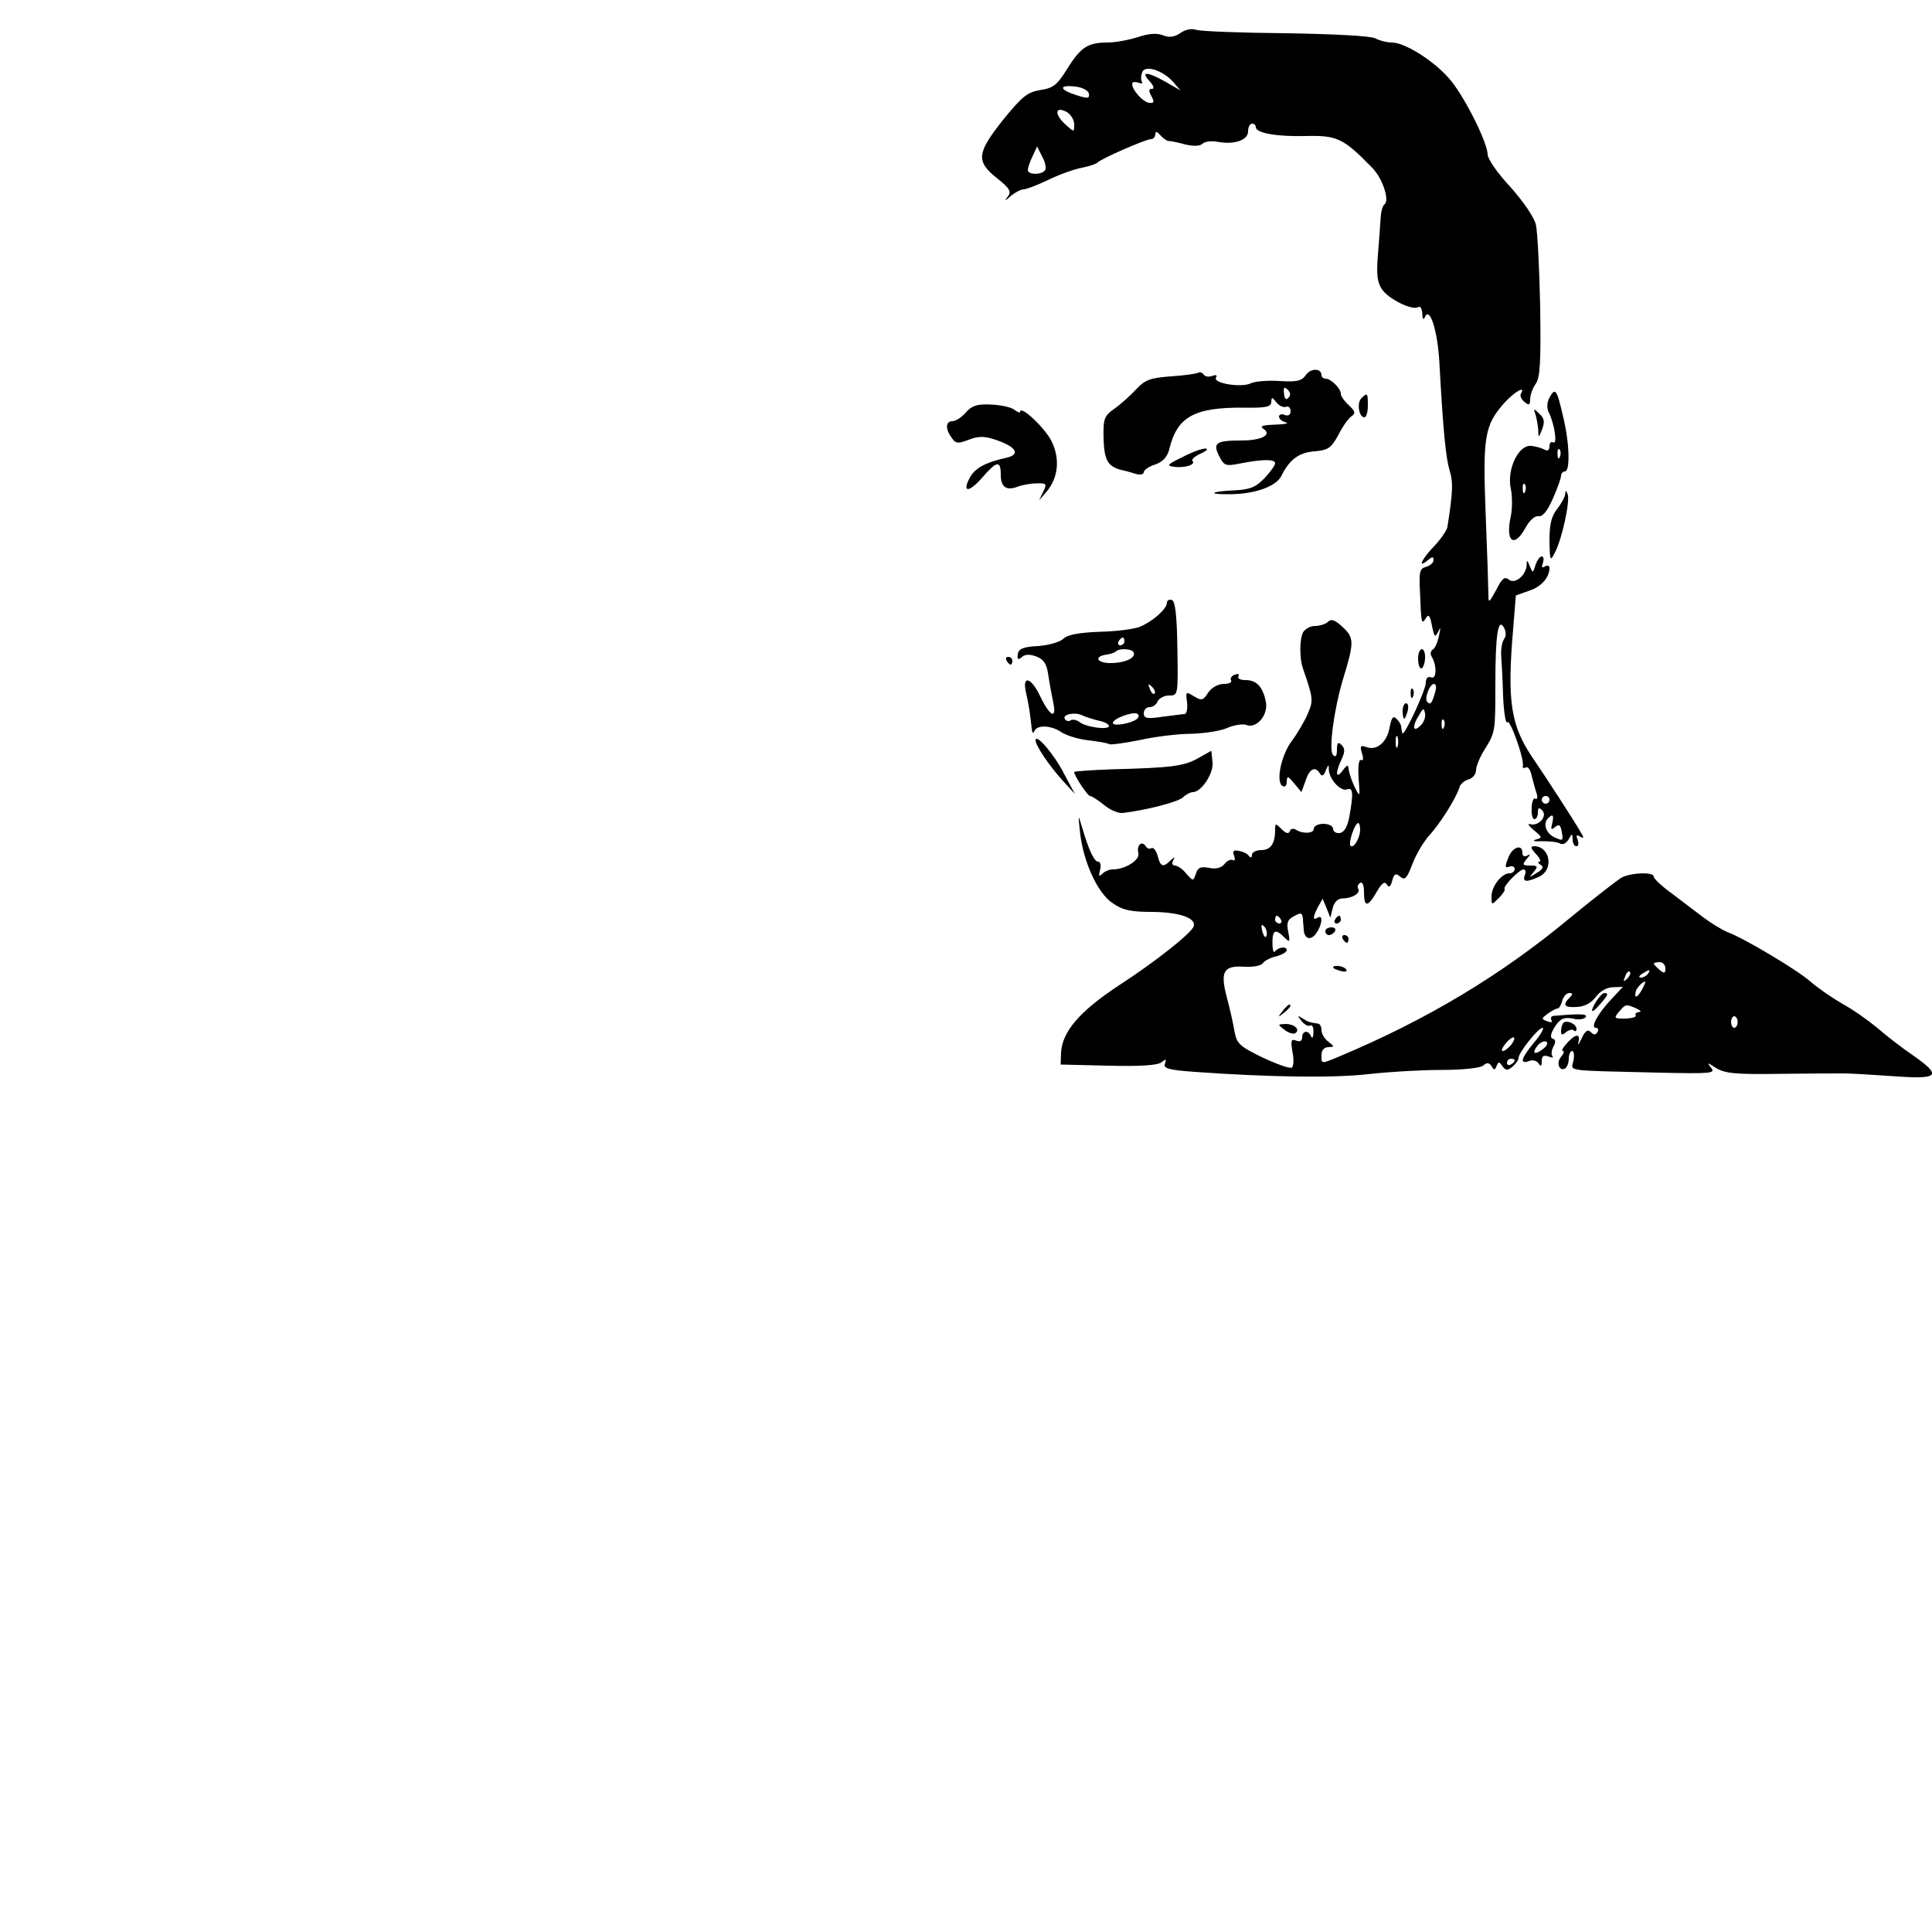 <?xml version="1.0" standalone="no"?>
<!DOCTYPE svg PUBLIC "-//W3C//DTD SVG 20010904//EN"
 "http://www.w3.org/TR/2001/REC-SVG-20010904/DTD/svg10.dtd">
<svg version="1.0" xmlns="http://www.w3.org/2000/svg"
 width="500pt" height="500pt" viewBox="0 0 500 500"
 preserveAspectRatio="xMidYMid meet">
<g transform="translate(0,500) scale(0.1,-0.1)"
fill="#000000" stroke="none">
<path d="M3054 4914 c-15 -10 -28 -12 -45 -5 -17 6 -37 4 -64 -5 -22 -7 -57
-14 -78 -14 -52 0 -70 -12 -105 -68 -26 -42 -36 -50 -70 -55 -34 -6 -47 -17
-96 -77 -68 -86 -71 -107 -16 -151 34 -27 38 -35 28 -48 -10 -12 -7 -12 8 2
11 9 26 17 33 17 7 0 36 11 65 25 29 14 68 28 87 31 19 4 36 10 39 13 7 9 125
61 139 61 6 0 11 6 11 13 1 8 4 7 13 -3 7 -8 17 -15 22 -15 6 0 25 -4 43 -9
21 -5 38 -4 44 2 6 6 24 8 39 5 43 -8 79 4 79 27 0 11 5 20 10 20 6 0 10 -4
10 -9 0 -15 52 -25 130 -23 80 2 97 -6 170 -81 28 -27 47 -86 33 -96 -5 -3 -9
-19 -10 -36 -1 -16 -4 -59 -7 -95 -4 -48 -2 -70 10 -88 17 -26 79 -56 94 -47
6 4 10 -4 11 -17 0 -13 3 -17 6 -10 12 32 33 -30 38 -114 10 -184 17 -250 27
-283 9 -29 8 -55 -6 -144 -1 -9 -17 -32 -34 -50 -32 -33 -45 -60 -17 -37 12
10 15 10 15 0 0 -6 -9 -14 -19 -17 -17 -4 -19 -13 -16 -66 3 -83 4 -84 15 -67
7 12 11 7 16 -20 6 -29 8 -31 16 -15 6 14 7 11 2 -10 -3 -16 -10 -33 -16 -36
-6 -4 -7 -12 -3 -18 14 -23 13 -60 -1 -54 -9 3 -14 -2 -14 -14 0 -19 -58 -144
-61 -130 -1 4 -2 11 -3 17 0 5 -6 14 -12 20 -9 9 -13 2 -18 -24 -7 -38 -34
-60 -61 -49 -14 5 -16 2 -10 -17 4 -13 3 -20 -2 -17 -6 4 -9 -14 -7 -46 4 -52
4 -52 -11 -22 -8 17 -14 37 -15 45 0 12 -4 11 -15 -4 -18 -24 -20 -7 -3 29 9
19 9 28 0 37 -9 9 -12 6 -12 -12 0 -16 -3 -21 -10 -14 -12 12 2 116 25 194 30
98 30 109 0 137 -20 19 -30 22 -38 14 -6 -6 -21 -11 -34 -11 -12 0 -26 -8 -31
-17 -9 -19 -9 -67 0 -93 27 -78 27 -83 13 -116 -8 -19 -26 -50 -40 -69 -29
-37 -44 -108 -26 -119 6 -4 11 0 11 11 1 16 3 15 19 -4 l19 -23 11 30 c10 31
25 38 37 18 5 -8 10 -6 15 8 7 16 8 17 8 2 1 -25 31 -57 47 -51 16 6 17 -10 6
-71 -5 -26 -13 -40 -25 -42 -9 -1 -17 4 -17 11 0 7 -11 13 -25 13 -14 0 -25
-6 -25 -13 0 -12 -28 -14 -47 -2 -6 4 -13 2 -15 -4 -3 -8 -10 -6 -21 5 -16 16
-17 16 -17 -2 0 -36 -12 -52 -36 -52 -13 0 -24 -6 -24 -12 0 -8 -3 -9 -8 -3
-4 6 -15 11 -26 13 -14 3 -17 -1 -12 -13 3 -9 2 -14 -3 -11 -5 3 -15 -1 -22
-10 -8 -10 -22 -14 -40 -10 -22 4 -29 1 -34 -15 -7 -20 -7 -20 -25 0 -9 12
-23 21 -29 21 -7 0 -9 6 -5 13 6 10 4 10 -7 0 -19 -19 -26 -16 -33 12 -4 14
-11 23 -16 20 -5 -3 -11 -1 -15 5 -10 16 -24 2 -19 -18 5 -17 -33 -42 -66 -42
-9 0 -21 -5 -27 -11 -9 -9 -10 -7 -6 10 3 11 1 21 -5 21 -10 0 -24 29 -42 90
-10 34 -10 33 -5 -13 8 -76 45 -158 84 -184 27 -19 48 -23 105 -23 69 -1 113
-16 105 -38 -7 -18 -99 -91 -193 -152 -102 -67 -147 -120 -150 -174 l-1 -31
124 -3 c83 -2 128 1 137 9 12 9 13 9 9 -3 -5 -13 8 -17 77 -22 196 -14 359
-16 448 -6 52 6 137 11 189 11 56 0 101 5 109 11 10 9 16 8 22 -1 6 -11 9 -11
13 0 5 12 7 12 15 0 9 -12 13 -12 26 -2 9 8 16 18 16 23 0 14 51 78 62 78 5 0
-4 -17 -21 -37 -35 -42 -39 -58 -14 -49 9 4 20 1 25 -6 5 -9 8 -8 8 6 0 13 5
16 17 12 10 -4 14 -4 11 0 -4 4 -3 15 2 25 7 12 6 19 -2 21 -7 3 -5 13 6 31
14 21 23 25 46 21 15 -4 30 -2 34 4 5 8 -15 9 -82 3 -7 0 -10 -5 -7 -11 4 -6
-1 -7 -11 -3 -16 6 -15 7 2 20 10 7 21 13 25 13 4 0 9 9 12 20 3 11 11 20 18
20 10 0 10 -3 1 -12 -19 -19 -14 -26 19 -24 20 1 37 10 49 26 11 15 29 25 44
25 l26 1 -29 -31 c-36 -38 -56 -75 -41 -75 6 0 8 -5 4 -11 -4 -8 -9 -8 -17 0
-8 8 -15 3 -24 -17 -7 -15 -11 -19 -8 -9 6 23 -8 22 -30 -3 -10 -11 -15 -20
-10 -20 4 0 2 -7 -5 -15 -13 -15 -5 -39 11 -30 5 4 9 15 9 26 0 10 4 19 9 19
4 0 6 -11 3 -25 -5 -28 -30 -25 221 -31 136 -3 148 -2 135 13 -11 14 -10 14
13 -1 23 -14 50 -17 170 -15 79 1 153 1 164 1 11 0 66 -3 123 -7 121 -9 130 0
51 55 -28 19 -69 51 -92 71 -23 19 -64 48 -92 63 -27 16 -63 41 -80 56 -31 28
-171 112 -215 128 -14 6 -42 23 -62 38 -21 16 -58 44 -83 63 -25 18 -45 37
-45 42 0 13 -57 11 -83 -2 -12 -7 -71 -53 -132 -103 -180 -150 -372 -265 -601
-361 -46 -19 -44 -19 -44 5 0 12 7 20 18 20 16 1 16 1 0 14 -10 7 -18 21 -18
30 0 9 -4 17 -10 17 -20 3 -25 4 -40 14 -13 8 -13 7 -1 -8 7 -9 17 -14 22 -11
5 3 9 -5 8 -18 0 -13 -3 -17 -6 -10 -7 17 -23 15 -23 -3 0 -9 -6 -12 -16 -8
-13 5 -14 0 -9 -30 4 -19 3 -37 -2 -40 -5 -3 -39 9 -75 26 -60 29 -67 36 -73
67 -3 19 -12 59 -20 89 -18 68 -8 83 47 79 22 -1 42 3 46 9 4 6 20 15 35 18
15 4 27 11 27 16 0 11 -22 8 -31 -4 -3 -4 -6 6 -6 23 0 34 8 37 31 14 14 -14
15 -12 10 14 -5 24 -2 32 15 41 18 10 21 9 23 -6 0 -10 2 -23 2 -30 2 -23 18
-28 32 -9 16 23 19 50 4 41 -13 -8 -13 1 1 28 l12 21 10 -24 10 -25 6 25 c4
16 14 25 26 25 25 0 47 14 40 25 -3 5 -1 11 5 15 6 4 10 -6 10 -24 0 -40 10
-39 33 1 13 23 21 28 26 19 6 -9 10 -6 14 10 5 18 9 20 21 10 12 -10 17 -4 31
32 9 25 29 58 43 74 29 31 70 97 79 125 2 9 13 18 24 21 10 3 19 13 19 24 0
10 10 34 22 53 28 45 28 46 28 173 0 123 7 170 22 143 6 -10 6 -22 1 -29 -5
-7 -9 -25 -8 -42 1 -16 4 -65 5 -107 2 -43 7 -73 11 -67 6 11 45 -97 40 -114
-1 -5 3 -6 8 -3 5 3 12 -6 15 -22 4 -15 9 -35 13 -46 3 -10 1 -16 -4 -13 -4 3
-9 -8 -9 -24 -1 -16 2 -29 7 -29 5 0 9 8 9 17 0 13 3 14 11 6 15 -15 -9 -42
-31 -36 -8 3 -4 -4 9 -15 23 -19 23 -20 5 -25 -10 -3 -3 -5 16 -4 20 0 41 -2
47 -6 7 -4 16 0 22 10 10 17 10 17 11 1 0 -10 4 -18 10 -18 5 0 6 7 3 17 -5
11 -3 14 6 8 10 -6 11 -3 2 11 -14 25 -89 141 -126 195 -55 82 -65 145 -49
331 l7 87 34 12 c31 10 53 34 53 59 0 6 -5 8 -12 4 -8 -5 -9 -2 -5 9 3 10 2
17 -3 17 -5 0 -12 -10 -16 -22 -7 -22 -7 -22 -15 -3 -6 16 -8 17 -8 3 -1 -27
-31 -51 -46 -38 -11 9 -18 3 -33 -27 -18 -33 -20 -35 -20 -13 0 14 -3 107 -7
207 -8 202 -3 232 47 289 27 30 58 48 44 25 -3 -5 1 -14 9 -21 12 -10 15 -9
15 7 0 10 6 28 14 39 12 16 14 57 12 200 -2 98 -7 194 -11 212 -4 19 -33 61
-66 98 -33 35 -59 73 -59 84 0 29 -55 141 -94 190 -37 47 -118 100 -154 100
-13 0 -32 5 -43 11 -13 6 -105 11 -232 13 -117 1 -221 5 -232 9 -12 4 -29 0
-41 -9z m-17 -127 l18 -21 -38 22 c-48 27 -66 28 -42 2 11 -12 13 -20 6 -20
-8 0 -9 -5 -1 -19 8 -15 7 -19 -7 -17 -16 3 -43 33 -43 49 0 5 7 6 16 3 8 -3
13 -2 9 3 -3 5 -2 16 1 24 7 20 54 5 81 -26z m-219 -29 c2 -13 -2 -14 -33 -4
-44 14 -46 27 -2 22 18 -2 33 -10 35 -18z m-38 -80 c0 -21 0 -21 -25 2 -27 26
-24 46 6 30 10 -6 19 -20 19 -32z m-75 -118 c-8 -13 -45 -13 -45 0 0 5 5 21
12 35 l12 26 13 -26 c8 -14 11 -30 8 -35z m1009 -1352 c-8 -28 -12 -33 -20
-25 -9 8 6 47 17 47 6 0 7 -10 3 -22z m-38 -86 c-20 -20 -22 -1 -3 28 10 18
12 18 15 4 2 -9 -3 -24 -12 -32z m61 -4 c-3 -8 -6 -5 -6 6 -1 11 2 17 5 13 3
-3 4 -12 1 -19z m-120 -50 c-3 -7 -5 -2 -5 12 0 14 2 19 5 13 2 -7 2 -19 0
-25z m393 -138 c0 -5 -4 -10 -10 -10 -5 0 -10 5 -10 10 0 6 5 10 10 10 6 0 10
-4 10 -10z m7 -61 c-4 -16 -3 -18 8 -9 10 8 14 5 17 -14 4 -22 3 -23 -19 -13
-22 10 -31 36 -16 50 12 12 15 7 10 -14z m-497 -16 c0 -22 -17 -50 -25 -42 -6
7 11 59 20 59 3 0 5 -8 5 -17z m-205 -233 c3 -5 1 -10 -4 -10 -6 0 -11 5 -11
10 0 6 2 10 4 10 3 0 8 -4 11 -10z m-37 -41 c-3 -8 -7 -3 -11 10 -4 17 -3 21
5 13 5 -5 8 -16 6 -23z m1032 -85 c0 -14 -3 -14 -15 -4 -8 7 -15 14 -15 16 0
2 7 4 15 4 8 0 15 -7 15 -16z m-99 -27 c-10 -9 -11 -8 -5 6 3 10 9 15 12 12 3
-3 0 -11 -7 -18z m54 13 c-3 -5 -12 -10 -18 -10 -7 0 -6 4 3 10 19 12 23 12
15 0z m-15 -40 c-12 -22 -21 -26 -17 -7 2 10 17 26 25 27 1 0 -2 -9 -8 -20z
m-15 -50 c11 -5 14 -9 7 -9 -7 -1 -11 -4 -9 -8 3 -5 -8 -8 -24 -9 -33 -1 -34
1 -16 21 14 16 15 17 42 5z m262 -35 c0 -8 -4 -15 -9 -15 -4 0 -8 7 -8 15 0 8
4 15 8 15 5 0 9 -7 9 -15z m-587 -60 c-7 -8 -16 -15 -21 -15 -5 0 -1 9 8 20 9
11 19 17 21 15 3 -3 -1 -11 -8 -20z m83 -10 c-22 -17 -30 -11 -13 10 7 8 17
12 22 9 5 -3 1 -12 -9 -19z m-73 -29 c0 -3 -4 -8 -10 -11 -5 -3 -10 -1 -10 4
0 6 5 11 10 11 6 0 10 -2 10 -4z"/>
<path d="M3380 4030 c-11 -16 -24 -19 -69 -16 -31 2 -64 -1 -74 -6 -24 -12
-99 0 -90 15 4 6 0 8 -10 4 -9 -3 -19 -2 -22 4 -4 5 -10 7 -15 4 -4 -2 -36 -7
-70 -9 -53 -4 -67 -9 -89 -33 -14 -15 -39 -38 -56 -50 -28 -20 -30 -26 -29
-79 2 -56 11 -72 49 -81 6 -1 20 -5 33 -9 12 -4 22 -2 22 4 0 5 13 15 30 20
20 7 31 20 36 39 20 84 64 109 192 108 59 -1 72 2 72 15 1 13 2 13 13 -1 7 -9
18 -14 25 -12 6 3 12 -2 12 -11 0 -10 -6 -13 -15 -10 -8 4 -15 1 -15 -4 0 -6
8 -13 18 -15 9 -3 -3 -5 -28 -6 -33 -1 -41 -4 -30 -11 23 -15 -5 -30 -57 -30
-66 0 -75 -6 -58 -40 13 -26 17 -27 57 -19 57 11 88 11 88 0 0 -5 -12 -22 -27
-38 -23 -24 -38 -30 -78 -32 -65 -3 -72 -11 -9 -10 63 1 116 20 130 47 21 43
46 61 86 64 35 3 43 8 62 43 11 22 27 44 34 48 11 7 9 13 -7 28 -12 11 -21 24
-21 30 0 14 -26 39 -39 39 -6 0 -11 4 -11 9 0 18 -27 19 -40 1z m-46 -60 c-6
-6 -10 -2 -11 12 -2 16 1 18 10 9 7 -7 8 -14 1 -21z"/>
<path d="M4010 3971 c-7 -13 -7 -28 -2 -38 15 -29 23 -85 12 -78 -6 3 -10 -1
-10 -10 0 -10 -5 -13 -12 -9 -7 4 -23 9 -35 10 -33 4 -64 -61 -53 -111 4 -19
4 -51 0 -71 -15 -67 9 -84 39 -28 10 18 24 30 33 28 11 -1 23 14 37 46 12 27
21 53 21 59 0 6 5 11 10 11 14 0 12 75 -5 143 -16 70 -20 75 -35 48z m27 -153
c-3 -8 -6 -5 -6 6 -1 11 2 17 5 13 3 -3 4 -12 1 -19z m-90 -90 c-3 -8 -6 -5
-6 6 -1 11 2 17 5 13 3 -3 4 -12 1 -19z"/>
<path d="M3523 3969 c-12 -12 -6 -49 8 -49 5 0 9 14 9 30 0 33 -1 35 -17 19z"/>
<path d="M2500 3933 c-11 -13 -27 -23 -35 -23 -18 0 -19 -20 -2 -43 10 -15 16
-16 44 -5 27 10 41 10 75 -2 50 -18 59 -37 21 -45 -54 -12 -80 -27 -93 -51
-21 -39 -3 -40 32 0 38 44 48 45 48 7 0 -32 15 -42 45 -30 11 4 33 8 48 8 25
1 27 -1 17 -21 l-11 -23 19 22 c31 36 36 86 13 132 -18 35 -81 94 -81 75 0 -3
-6 -1 -14 5 -8 7 -35 13 -61 14 -36 2 -50 -3 -65 -20z"/>
<path d="M3974 3927 c3 -10 6 -28 7 -40 0 -21 1 -21 10 2 7 19 6 28 -7 40 -15
15 -16 14 -10 -2z"/>
<path d="M3060 3817 c-39 -19 -42 -22 -22 -25 28 -4 58 6 48 15 -3 4 6 12 21
19 16 7 21 13 13 13 -8 1 -35 -9 -60 -22z"/>
<path d="M4051 3722 c-1 -8 -10 -25 -21 -39 -15 -19 -20 -40 -20 -82 1 -53 2
-55 14 -31 18 33 40 134 33 151 -4 11 -6 11 -6 1z"/>
<path d="M3020 3440 c0 -16 -38 -49 -70 -62 -14 -6 -60 -12 -103 -13 -53 -2
-83 -7 -95 -18 -9 -9 -39 -17 -66 -19 -38 -2 -50 -7 -52 -21 -2 -14 1 -16 11
-7 8 7 21 7 37 1 19 -7 27 -19 31 -48 3 -21 9 -53 13 -72 9 -44 -9 -35 -34 17
-23 49 -47 56 -37 11 7 -32 10 -47 15 -94 1 -11 4 -15 7 -7 7 17 44 15 70 -3
12 -8 43 -18 70 -21 26 -3 50 -7 54 -10 4 -2 40 3 80 11 40 9 100 16 132 16
33 1 75 7 93 15 18 8 40 11 49 8 27 -11 58 26 51 60 -8 39 -24 56 -53 56 -13
0 -21 4 -18 10 3 6 -1 7 -9 4 -9 -3 -13 -10 -10 -15 3 -5 -6 -9 -19 -9 -14 0
-31 -9 -40 -22 -13 -21 -17 -22 -37 -10 -21 13 -22 12 -18 -15 2 -17 -1 -30
-6 -31 -6 0 -32 -4 -58 -7 -40 -6 -48 -4 -48 9 0 9 7 16 15 16 9 0 18 7 21 15
4 8 17 15 29 15 24 0 24 0 22 122 -1 87 -6 123 -14 125 -7 3 -13 -1 -13 -7z
m-110 -100 c0 -5 -5 -10 -11 -10 -5 0 -7 5 -4 10 3 6 8 10 11 10 2 0 4 -4 4
-10z m23 -27 c9 -14 -18 -28 -56 -29 -38 -1 -48 17 -13 22 10 1 20 5 24 8 8 9
40 7 45 -1z m55 -108 c-3 -3 -9 2 -12 12 -6 14 -5 15 5 6 7 -7 10 -15 7 -18z
m-145 -70 c15 -3 27 -9 27 -14 0 -11 -61 -3 -77 11 -7 5 -17 7 -22 4 -5 -4
-12 -2 -15 3 -8 12 25 19 44 10 8 -4 27 -10 43 -14z m100 5 c-13 -12 -63 -21
-63 -11 0 11 51 30 63 24 5 -3 5 -9 0 -13z"/>
<path d="M3670 3295 c0 -14 4 -25 8 -25 4 0 9 11 10 25 1 14 -3 25 -8 25 -6 0
-10 -11 -10 -25z"/>
<path d="M2605 3290 c3 -5 8 -10 11 -10 2 0 4 5 4 10 0 6 -5 10 -11 10 -5 0
-7 -4 -4 -10z"/>
<path d="M3651 3204 c0 -11 3 -14 6 -6 3 7 2 16 -1 19 -3 4 -6 -2 -5 -13z"/>
<path d="M3630 3160 c0 -11 2 -20 4 -20 2 0 6 9 9 20 3 11 1 20 -4 20 -5 0 -9
-9 -9 -20z"/>
<path d="M2680 3084 c0 -13 34 -64 70 -104 l32 -35 -28 52 c-25 50 -74 107
-74 87z"/>
<path d="M3101 3038 c-37 -21 -69 -25 -224 -29 -53 -2 -97 -5 -97 -7 0 -10 35
-62 41 -62 4 0 20 -10 36 -23 15 -13 37 -22 48 -21 60 7 142 28 156 40 8 8 20
14 26 14 22 0 54 48 51 77 l-3 30 -34 -19z"/>
<path d="M3903 2779 c-9 -22 -8 -26 3 -22 8 3 14 0 14 -6 0 -6 -6 -11 -13 -11
-21 0 -47 -34 -47 -60 0 -23 0 -23 19 -4 10 10 17 21 15 23 -6 6 38 51 49 51
5 0 7 -7 3 -15 -6 -18 4 -19 37 -4 39 18 29 78 -12 79 -11 0 -10 -5 4 -20 10
-11 14 -20 9 -20 -5 0 -4 -4 3 -8 9 -5 6 -12 -10 -21 -20 -13 -21 -13 -8 2 12
15 11 17 -9 17 -20 0 -21 2 -9 17 10 11 10 14 2 9 -8 -4 -13 -2 -13 7 0 24
-27 15 -37 -14z"/>
<path d="M3455 2620 c-3 -5 -1 -10 4 -10 6 0 11 5 11 10 0 6 -2 10 -4 10 -3 0
-8 -4 -11 -10z"/>
<path d="M3430 2590 c0 -5 4 -10 9 -10 6 0 13 5 16 10 3 6 -1 10 -9 10 -9 0
-16 -4 -16 -10z"/>
<path d="M3475 2570 c3 -5 8 -10 11 -10 2 0 4 5 4 10 0 6 -5 10 -11 10 -5 0
-7 -4 -4 -10z"/>
<path d="M3450 2496 c0 -2 9 -6 20 -9 11 -3 18 -1 14 4 -5 9 -34 13 -34 5z"/>
<path d="M4132 2410 c-19 -30 -14 -36 8 -10 22 25 24 30 12 30 -4 0 -13 -9
-20 -20z"/>
<path d="M3319 2383 c-13 -16 -12 -17 4 -4 16 13 21 21 13 21 -2 0 -10 -8 -17
-17z"/>
<path d="M4046 2353 c-3 -4 -6 -13 -6 -21 0 -11 3 -12 13 -3 8 6 17 8 20 4 4
-3 7 -2 7 4 0 13 -25 24 -34 16z"/>
<path d="M3324 2335 c10 -8 23 -12 28 -9 14 9 -2 24 -25 24 -21 -1 -21 -1 -3
-15z"/>
</g>
</svg>
